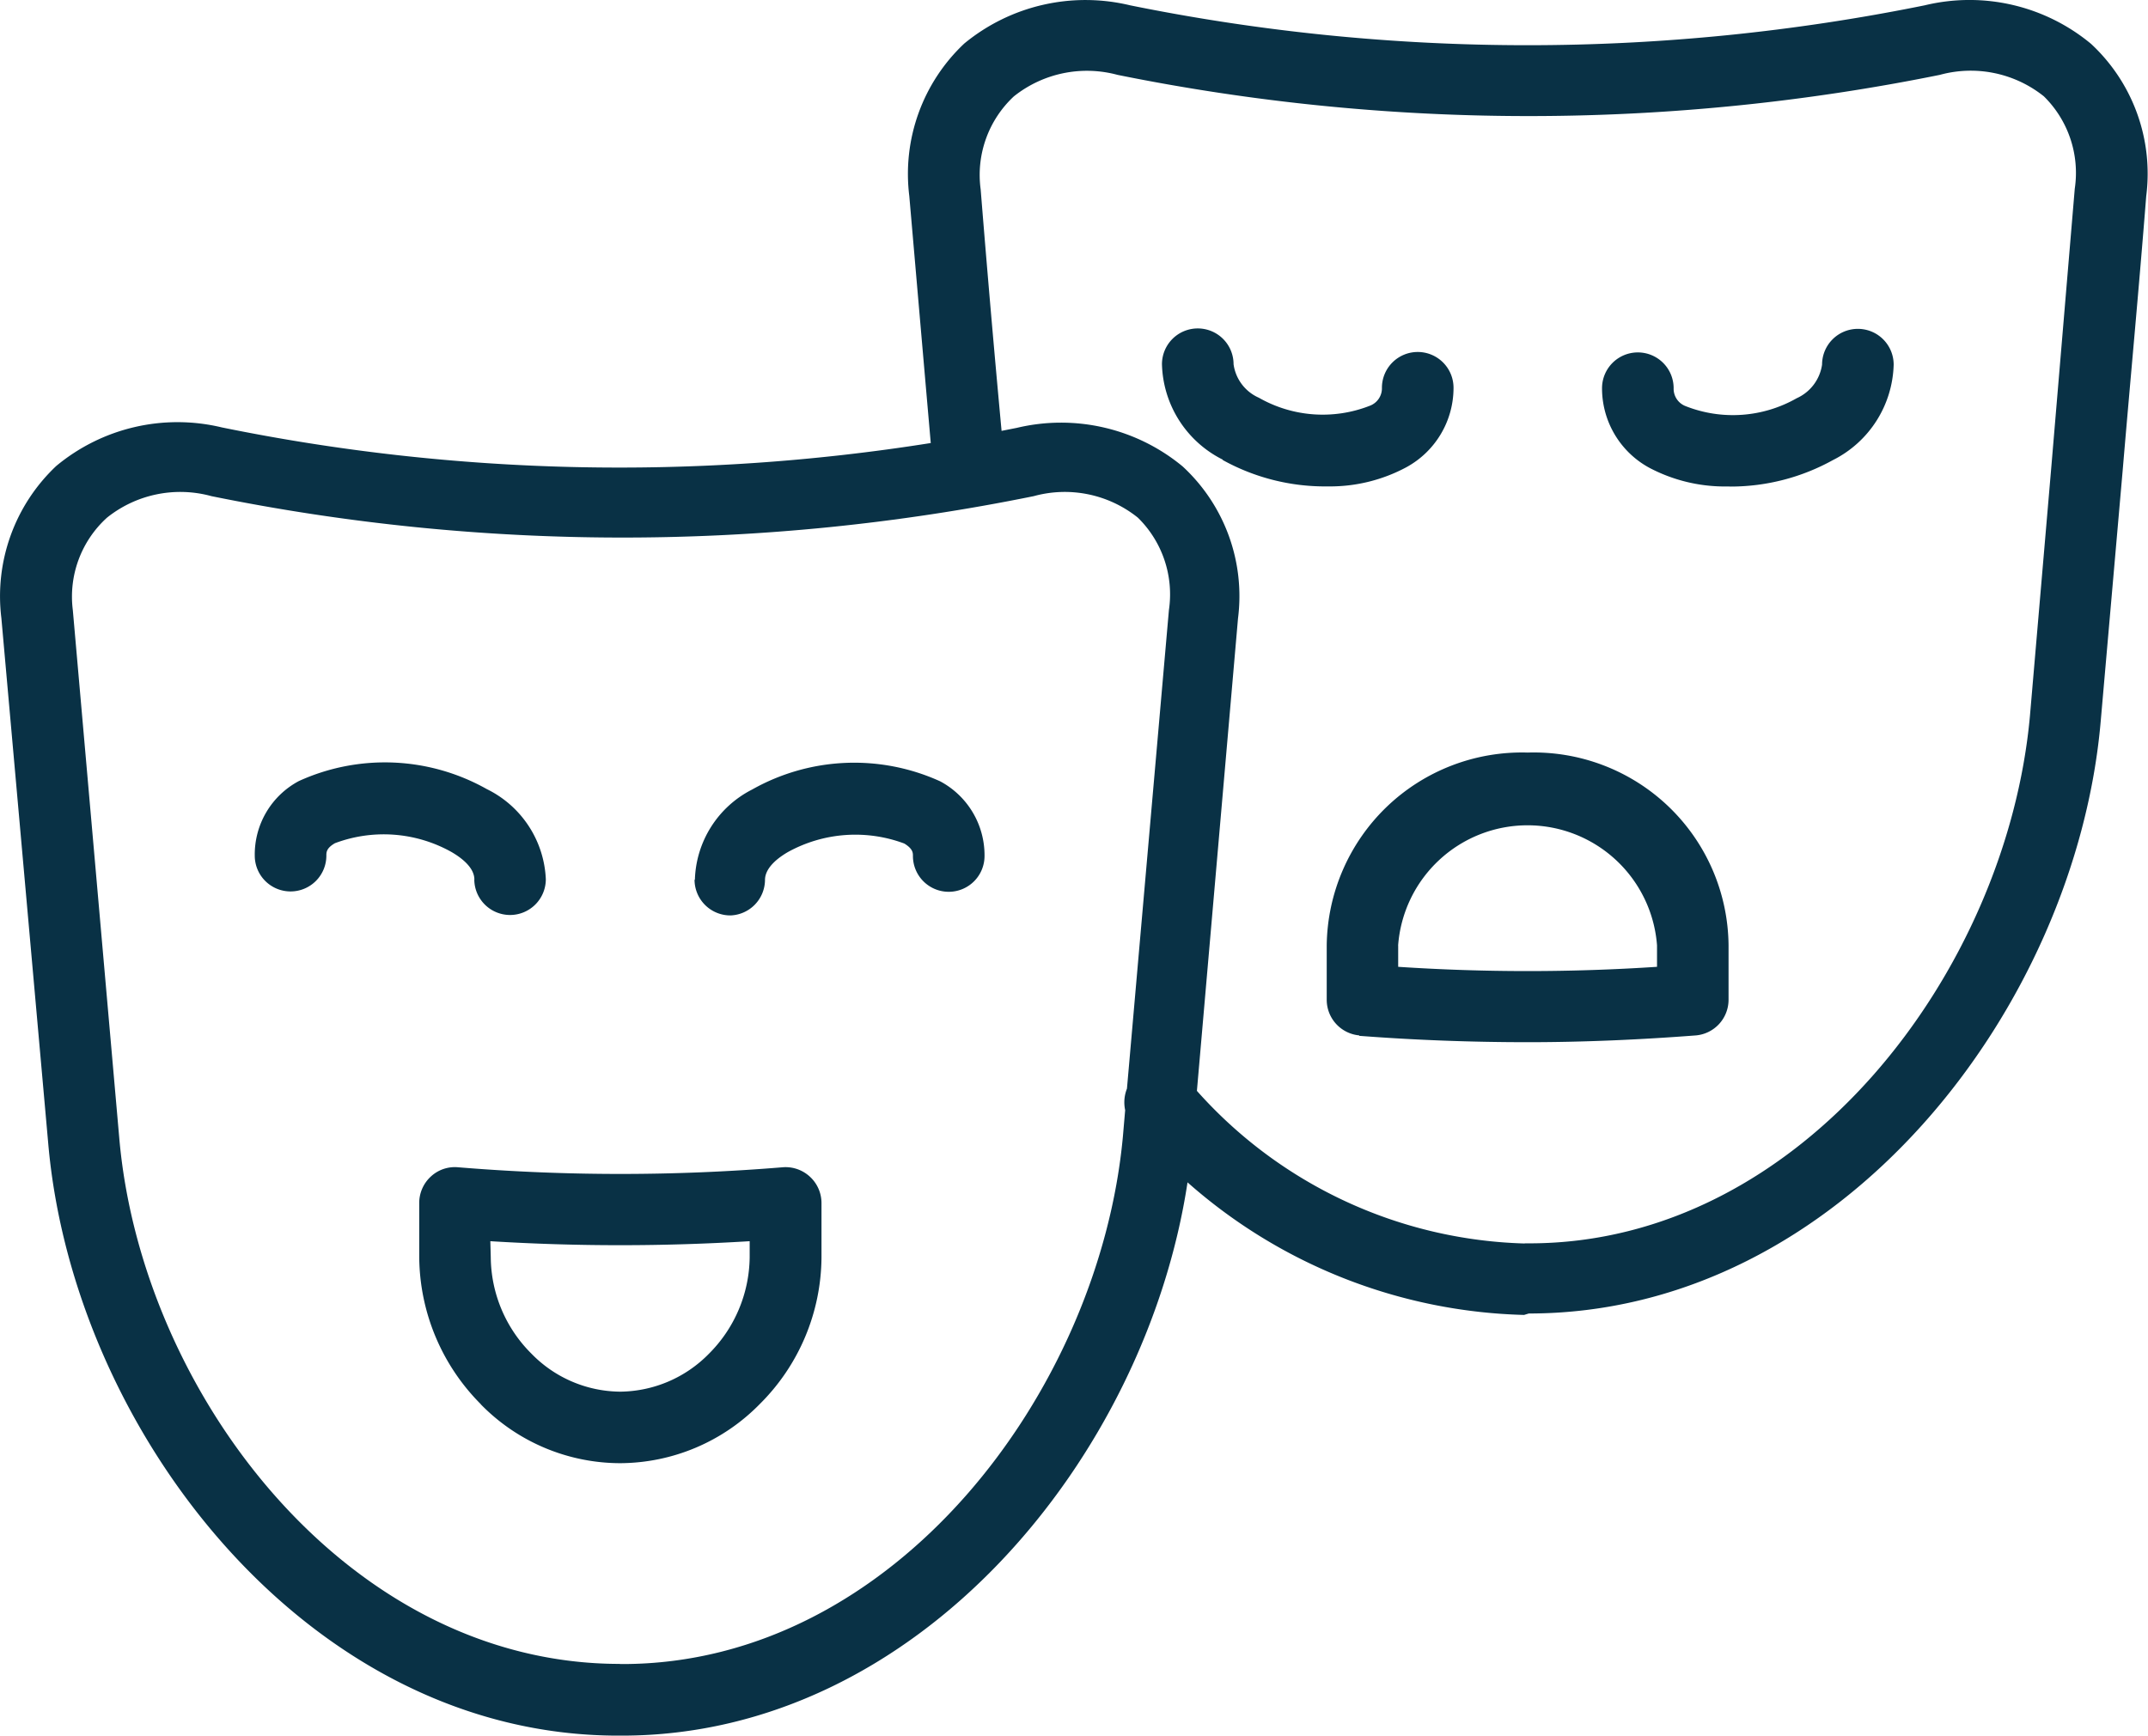 <svg xmlns="http://www.w3.org/2000/svg" width="29.999" height="24.246" viewBox="0 0 29.999 24.246">
  <path id="União_8" data-name="União 8" d="M-10063.367,1472.246c-4.341,0-7.614-4.274-7.96-8.279l-.654-7.334a2.5,2.5,0,0,1,.766-2.123,2.649,2.649,0,0,1,2.314-.539,27.756,27.756,0,0,0,9.9.218c-.1-1.146-.2-2.3-.3-3.453a2.5,2.5,0,0,1,.768-2.128,2.663,2.663,0,0,1,2.315-.534,27.905,27.905,0,0,0,11.1,0,2.658,2.658,0,0,1,2.322.539,2.474,2.474,0,0,1,.77,2.128c-.1,1.272-.221,2.556-.329,3.834l-.306,3.495c-.344,3.995-3.625,8.279-7.988,8.279l-.066.02a7.373,7.373,0,0,1-4.7-1.852c-.58,3.828-3.757,7.729-7.9,7.729Zm.029-1h.03c3.794,0,6.659-3.806,6.99-7.365l.032-.373a.518.518,0,0,1,.025-.3l.586-6.685a1.5,1.5,0,0,0-.434-1.292,1.63,1.63,0,0,0-1.454-.3,28.787,28.787,0,0,1-11.484,0,1.639,1.639,0,0,0-1.458.3,1.489,1.489,0,0,0-.478,1.292l.647,7.356c.3,3.559,3.177,7.365,6.99,7.365-.01,0-.01,0,0,0Zm12.633-5.877h.065c3.8,0,6.665-3.8,6.99-7.366l.3-3.495.326-3.87a1.5,1.5,0,0,0-.431-1.292,1.634,1.634,0,0,0-1.454-.3,28.93,28.93,0,0,1-11.483,0,1.637,1.637,0,0,0-1.448.3,1.5,1.5,0,0,0-.464,1.3q.136,1.694.292,3.373l.213-.042a2.662,2.662,0,0,1,2.316.539,2.465,2.465,0,0,1,.773,2.123l-.574,6.6A6.362,6.362,0,0,0-10050.705,1465.371Zm-14.58,2.247a2.94,2.94,0,0,1-.86-2.052v-.758a.5.5,0,0,1,.162-.37.492.492,0,0,1,.377-.13,27.583,27.583,0,0,0,4.54,0,.5.5,0,0,1,.375.13.5.5,0,0,1,.164.37v.758a2.913,2.913,0,0,1-.864,2.052,2.744,2.744,0,0,1-1.941.824A2.728,2.728,0,0,1-10065.285,1467.618Zm.139-2.052a1.92,1.92,0,0,0,.57,1.348,1.747,1.747,0,0,0,1.238.529h0a1.757,1.757,0,0,0,1.238-.529,1.933,1.933,0,0,0,.57-1.348v-.225a29.392,29.392,0,0,1-3.622,0Zm12.129-3.1a.5.5,0,0,1-.454-.5v-.76a2.731,2.731,0,0,1,.839-1.934,2.728,2.728,0,0,1,1.967-.757,2.722,2.722,0,0,1,1.97.756,2.719,2.719,0,0,1,.836,1.935v.76a.5.5,0,0,1-.453.5c-.783.06-1.569.095-2.353.095S-10052.232,1462.53-10053.018,1462.47Zm.544-1.258v.3a27.483,27.483,0,0,0,3.615,0v-.3a1.813,1.813,0,0,0-1.808-1.677A1.813,1.813,0,0,0-10052.474,1461.211Zm-9.822-.919a1.461,1.461,0,0,1,.8-1.258,2.9,2.9,0,0,1,2.626-.114,1.171,1.171,0,0,1,.619,1.043.5.5,0,0,1-.5.5.5.5,0,0,1-.5-.5c0-.044,0-.1-.12-.174a1.95,1.95,0,0,0-1.628.12c-.118.069-.318.209-.318.389a.5.5,0,0,1-.479.495A.5.5,0,0,1-10062.3,1460.292Zm-3.08,0c0-.179-.205-.319-.325-.388a1.938,1.938,0,0,0-1.622-.12c-.122.07-.12.13-.12.174a.5.5,0,0,1-.5.5.5.5,0,0,1-.5-.5,1.162,1.162,0,0,1,.616-1.042,2.9,2.9,0,0,1,2.626.113,1.472,1.472,0,0,1,.823,1.258.5.5,0,0,1-.5.5v0A.5.5,0,0,1-10065.376,1460.292Zm17.521-5.491h-.055a2.258,2.258,0,0,1-1.054-.26,1.263,1.263,0,0,1-.663-1.113.5.5,0,0,1,.5-.5.5.5,0,0,1,.5.5.26.26,0,0,0,.166.25,1.8,1.8,0,0,0,1.553-.11.611.611,0,0,0,.354-.469.5.5,0,0,1,.5-.5.5.5,0,0,1,.5.5,1.537,1.537,0,0,1-.848,1.333,2.948,2.948,0,0,1-1.427.37Zm-7.069-.375a1.534,1.534,0,0,1-.849-1.333.5.5,0,0,1,.5-.5.5.5,0,0,1,.5.5.6.6,0,0,0,.353.468,1.8,1.8,0,0,0,1.553.111.26.26,0,0,0,.166-.25.5.5,0,0,1,.5-.5.5.5,0,0,1,.5.5,1.263,1.263,0,0,1-.664,1.113,2.254,2.254,0,0,1-1.06.265h-.056A2.949,2.949,0,0,1-10054.924,1454.426Z" transform="translate(10072 -1448)" fill="#093145"/>
</svg>
